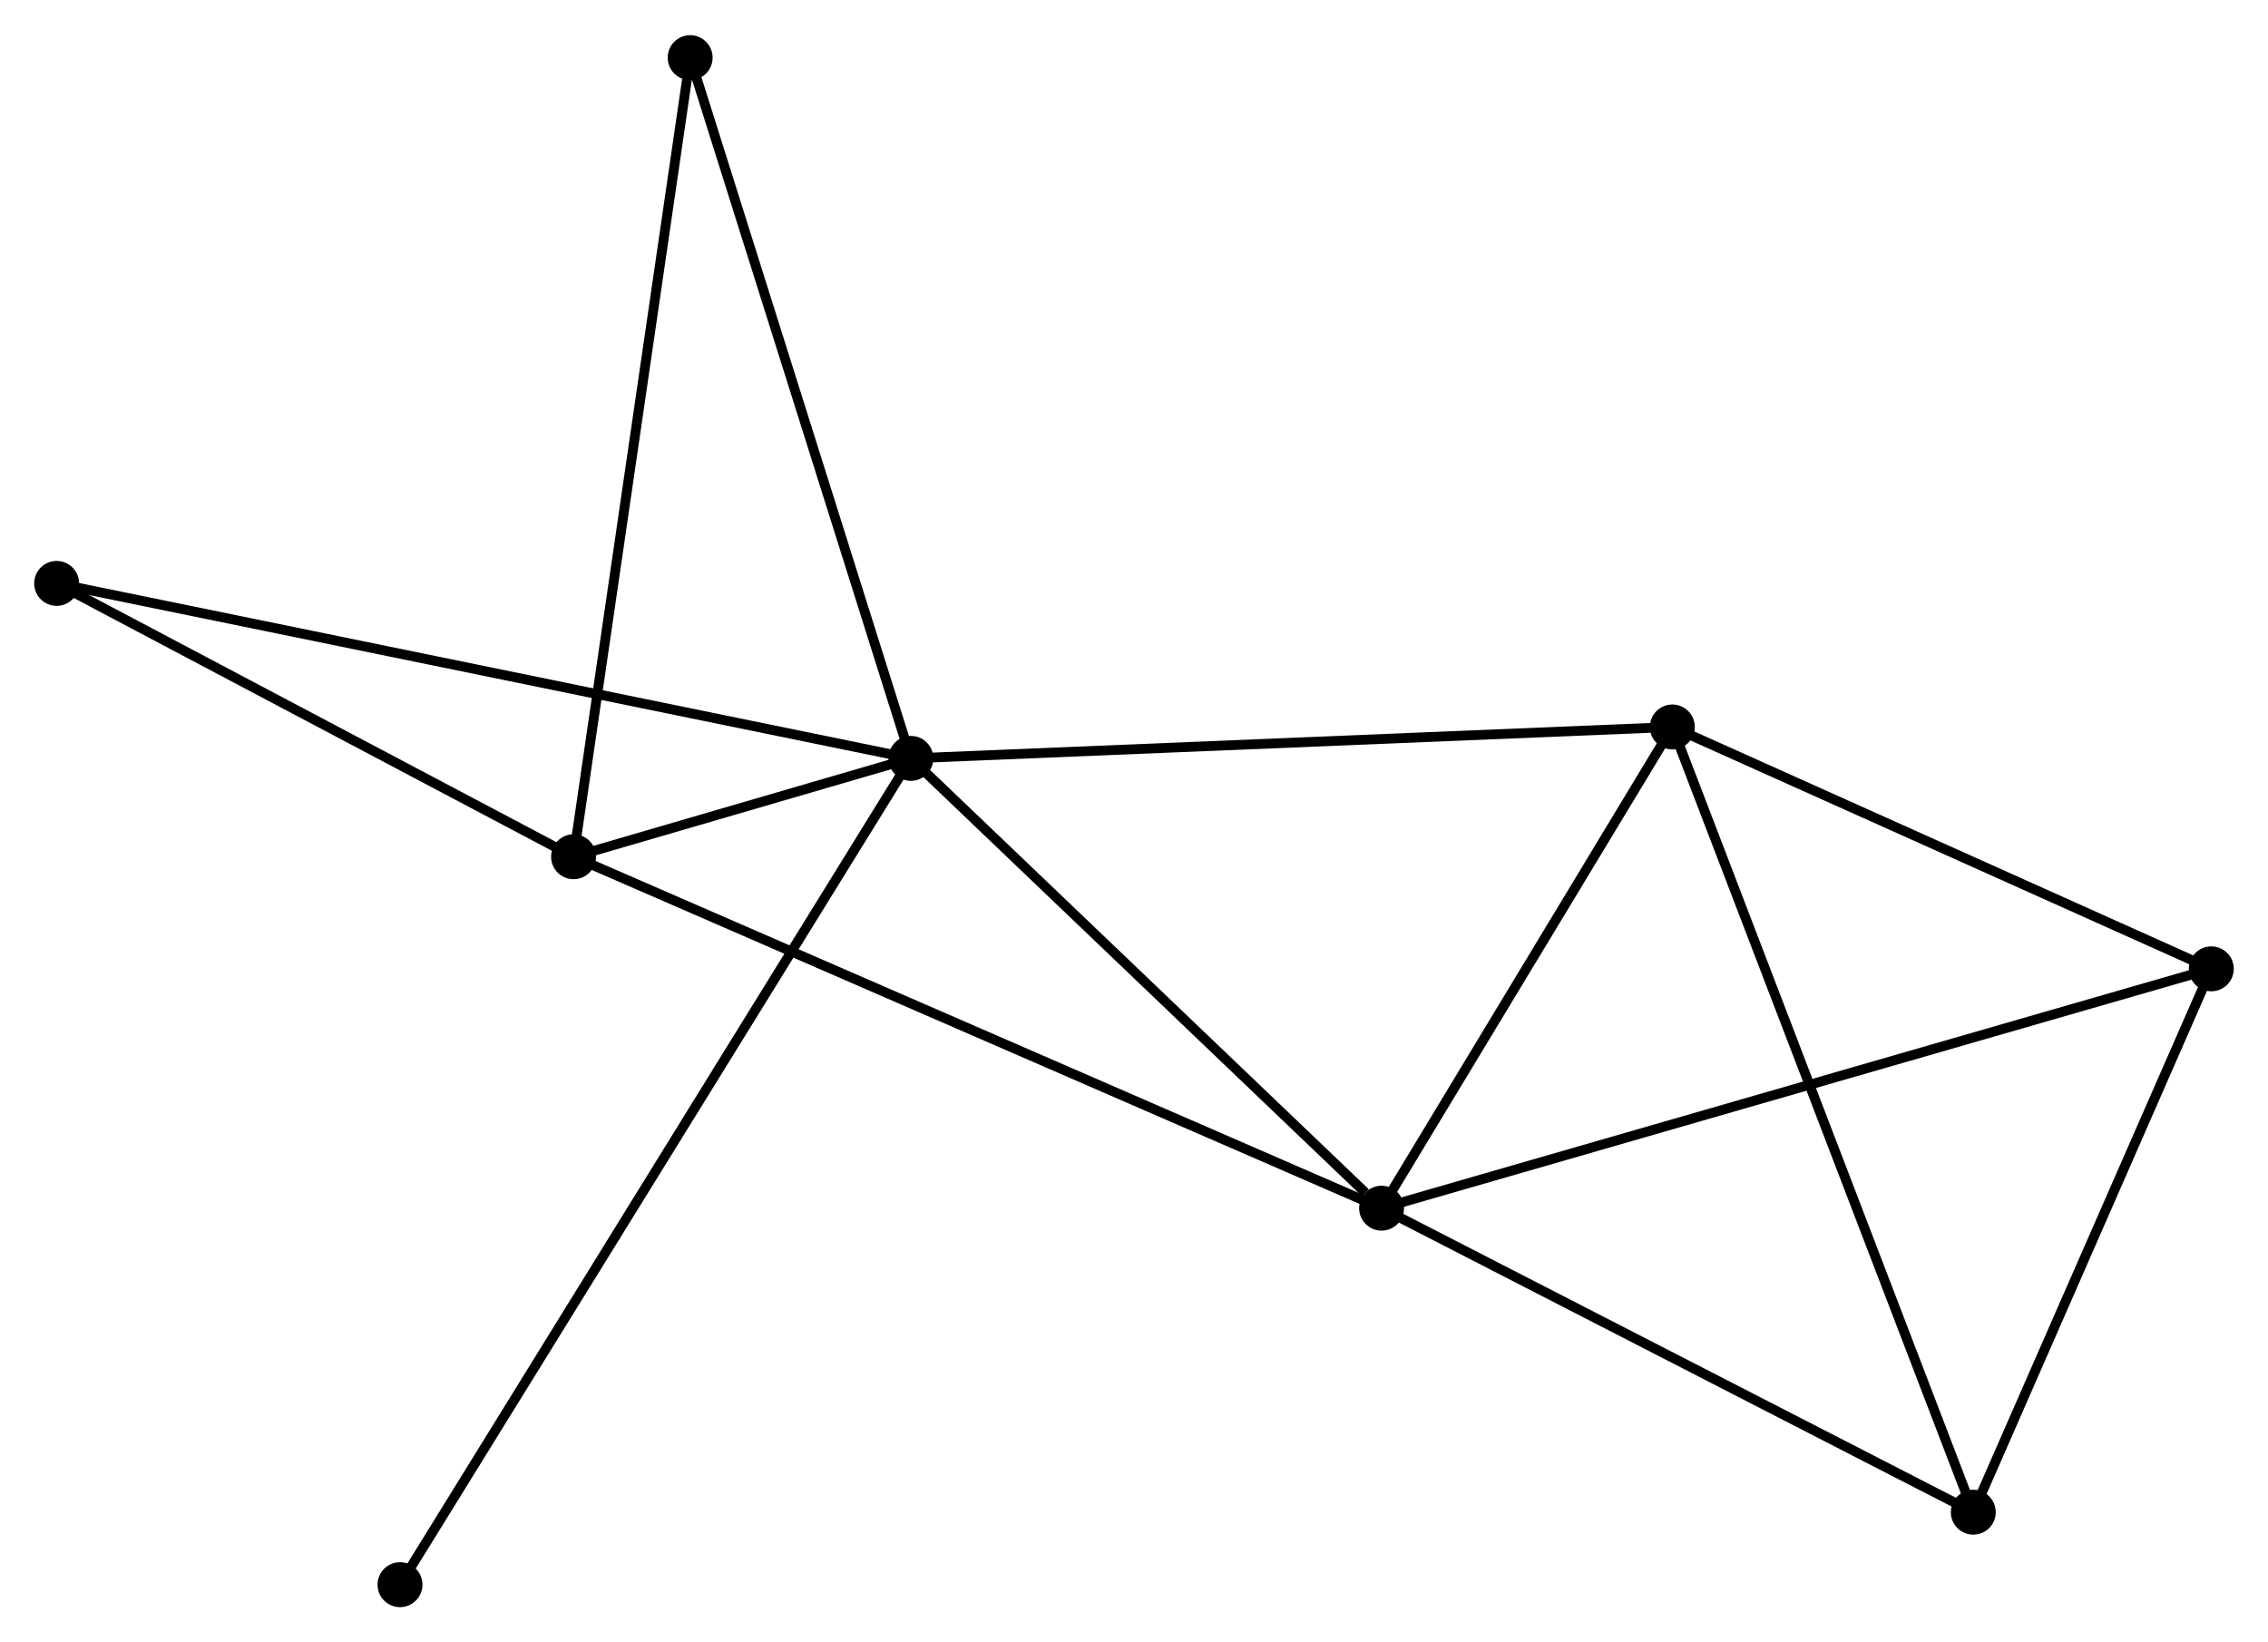 <?xml version="1.0" encoding="UTF-8" standalone="no"?>
<!DOCTYPE svg PUBLIC "-//W3C//DTD SVG 1.1//EN"
 "http://www.w3.org/Graphics/SVG/1.1/DTD/svg11.dtd">
<!-- Generated by graphviz version 2.36.0 (20140111.2315)
 -->
<!-- Title: %3 Pages: 1 -->
<svg width="232pt" height="168pt"
 viewBox="0.00 0.00 232.23 167.96" xmlns="http://www.w3.org/2000/svg" xmlns:xlink="http://www.w3.org/1999/xlink">
<g id="graph0" class="graph" transform="scale(1 1) rotate(0) translate(4 163.962)">
<title>%3</title>
<!-- 0 -->
<g id="node1" class="node"><title>0</title>
<ellipse fill="black" stroke="black" cx="89.27" cy="-86.409" rx="1.8" ry="1.8"/>
</g>
<!-- 1 -->
<g id="node2" class="node"><title>1</title>
<ellipse fill="black" stroke="black" cx="137.467" cy="-40.352" rx="1.8" ry="1.8"/>
</g>
<!-- 0&#45;&#45;1 -->
<g id="edge1" class="edge"><title>0&#45;&#45;1</title>
<path fill="none" stroke="black" d="M90.873,-84.877C98.191,-77.884 128.376,-49.039 135.808,-41.937"/>
</g>
<!-- 2 -->
<g id="node3" class="node"><title>2</title>
<ellipse fill="black" stroke="black" cx="54.73" cy="-76.338" rx="1.8" ry="1.8"/>
</g>
<!-- 0&#45;&#45;2 -->
<g id="edge2" class="edge"><title>0&#45;&#45;2</title>
<path fill="none" stroke="black" d="M87.413,-85.868C81.472,-84.135 62.957,-78.737 56.768,-76.933"/>
</g>
<!-- 3 -->
<g id="node4" class="node"><title>3</title>
<ellipse fill="black" stroke="black" cx="167.238" cy="-89.627" rx="1.8" ry="1.8"/>
</g>
<!-- 0&#45;&#45;3 -->
<g id="edge3" class="edge"><title>0&#45;&#45;3</title>
<path fill="none" stroke="black" d="M91.197,-86.489C101.984,-86.934 154.768,-89.112 165.378,-89.55"/>
</g>
<!-- 6 -->
<g id="node5" class="node"><title>6</title>
<ellipse fill="black" stroke="black" cx="66.668" cy="-158.162" rx="1.8" ry="1.8"/>
</g>
<!-- 0&#45;&#45;6 -->
<g id="edge4" class="edge"><title>0&#45;&#45;6</title>
<path fill="none" stroke="black" d="M88.711,-88.183C85.611,-98.024 70.548,-145.844 67.29,-156.187"/>
</g>
<!-- 7 -->
<g id="node6" class="node"><title>7</title>
<ellipse fill="black" stroke="black" cx="1.8" cy="-104.327" rx="1.8" ry="1.8"/>
</g>
<!-- 0&#45;&#45;7 -->
<g id="edge5" class="edge"><title>0&#45;&#45;7</title>
<path fill="none" stroke="black" d="M87.443,-86.784C76.059,-89.115 14.971,-101.629 3.617,-103.955"/>
</g>
<!-- 8 -->
<g id="node7" class="node"><title>8</title>
<ellipse fill="black" stroke="black" cx="36.958" cy="-1.8" rx="1.8" ry="1.8"/>
</g>
<!-- 0&#45;&#45;8 -->
<g id="edge6" class="edge"><title>0&#45;&#45;8</title>
<path fill="none" stroke="black" d="M88.177,-84.642C81.369,-73.631 44.835,-14.54 38.045,-3.557"/>
</g>
<!-- 1&#45;&#45;2 -->
<g id="edge7" class="edge"><title>1&#45;&#45;2</title>
<path fill="none" stroke="black" d="M135.739,-41.104C124.972,-45.787 67.189,-70.92 56.449,-75.591"/>
</g>
<!-- 1&#45;&#45;3 -->
<g id="edge8" class="edge"><title>1&#45;&#45;3</title>
<path fill="none" stroke="black" d="M138.458,-41.991C142.978,-49.473 161.623,-80.333 166.214,-87.931"/>
</g>
<!-- 4 -->
<g id="node8" class="node"><title>4</title>
<ellipse fill="black" stroke="black" cx="222.425" cy="-64.859" rx="1.8" ry="1.8"/>
</g>
<!-- 1&#45;&#45;4 -->
<g id="edge9" class="edge"><title>1&#45;&#45;4</title>
<path fill="none" stroke="black" d="M139.242,-40.864C150.298,-44.053 209.633,-61.169 220.661,-64.35"/>
</g>
<!-- 5 -->
<g id="node9" class="node"><title>5</title>
<ellipse fill="black" stroke="black" cx="198.054" cy="-9.222" rx="1.8" ry="1.8"/>
</g>
<!-- 1&#45;&#45;5 -->
<g id="edge10" class="edge"><title>1&#45;&#45;5</title>
<path fill="none" stroke="black" d="M139.215,-39.454C148.063,-34.908 187.822,-14.479 196.414,-10.065"/>
</g>
<!-- 2&#45;&#45;6 -->
<g id="edge11" class="edge"><title>2&#45;&#45;6</title>
<path fill="none" stroke="black" d="M55.026,-78.361C56.677,-89.682 64.758,-145.075 66.383,-156.21"/>
</g>
<!-- 2&#45;&#45;7 -->
<g id="edge12" class="edge"><title>2&#45;&#45;7</title>
<path fill="none" stroke="black" d="M52.969,-77.27C44.933,-81.519 11.784,-99.048 3.622,-103.364"/>
</g>
<!-- 3&#45;&#45;4 -->
<g id="edge13" class="edge"><title>3&#45;&#45;4</title>
<path fill="none" stroke="black" d="M169.075,-88.803C177.453,-85.042 212.016,-69.531 220.526,-65.712"/>
</g>
<!-- 3&#45;&#45;5 -->
<g id="edge14" class="edge"><title>3&#45;&#45;5</title>
<path fill="none" stroke="black" d="M168,-87.639C172.264,-76.515 193.125,-22.082 197.319,-11.14"/>
</g>
<!-- 4&#45;&#45;5 -->
<g id="edge15" class="edge"><title>4&#45;&#45;5</title>
<path fill="none" stroke="black" d="M221.615,-63.008C217.914,-54.561 202.651,-19.716 198.893,-11.137"/>
</g>
</g>
</svg>
